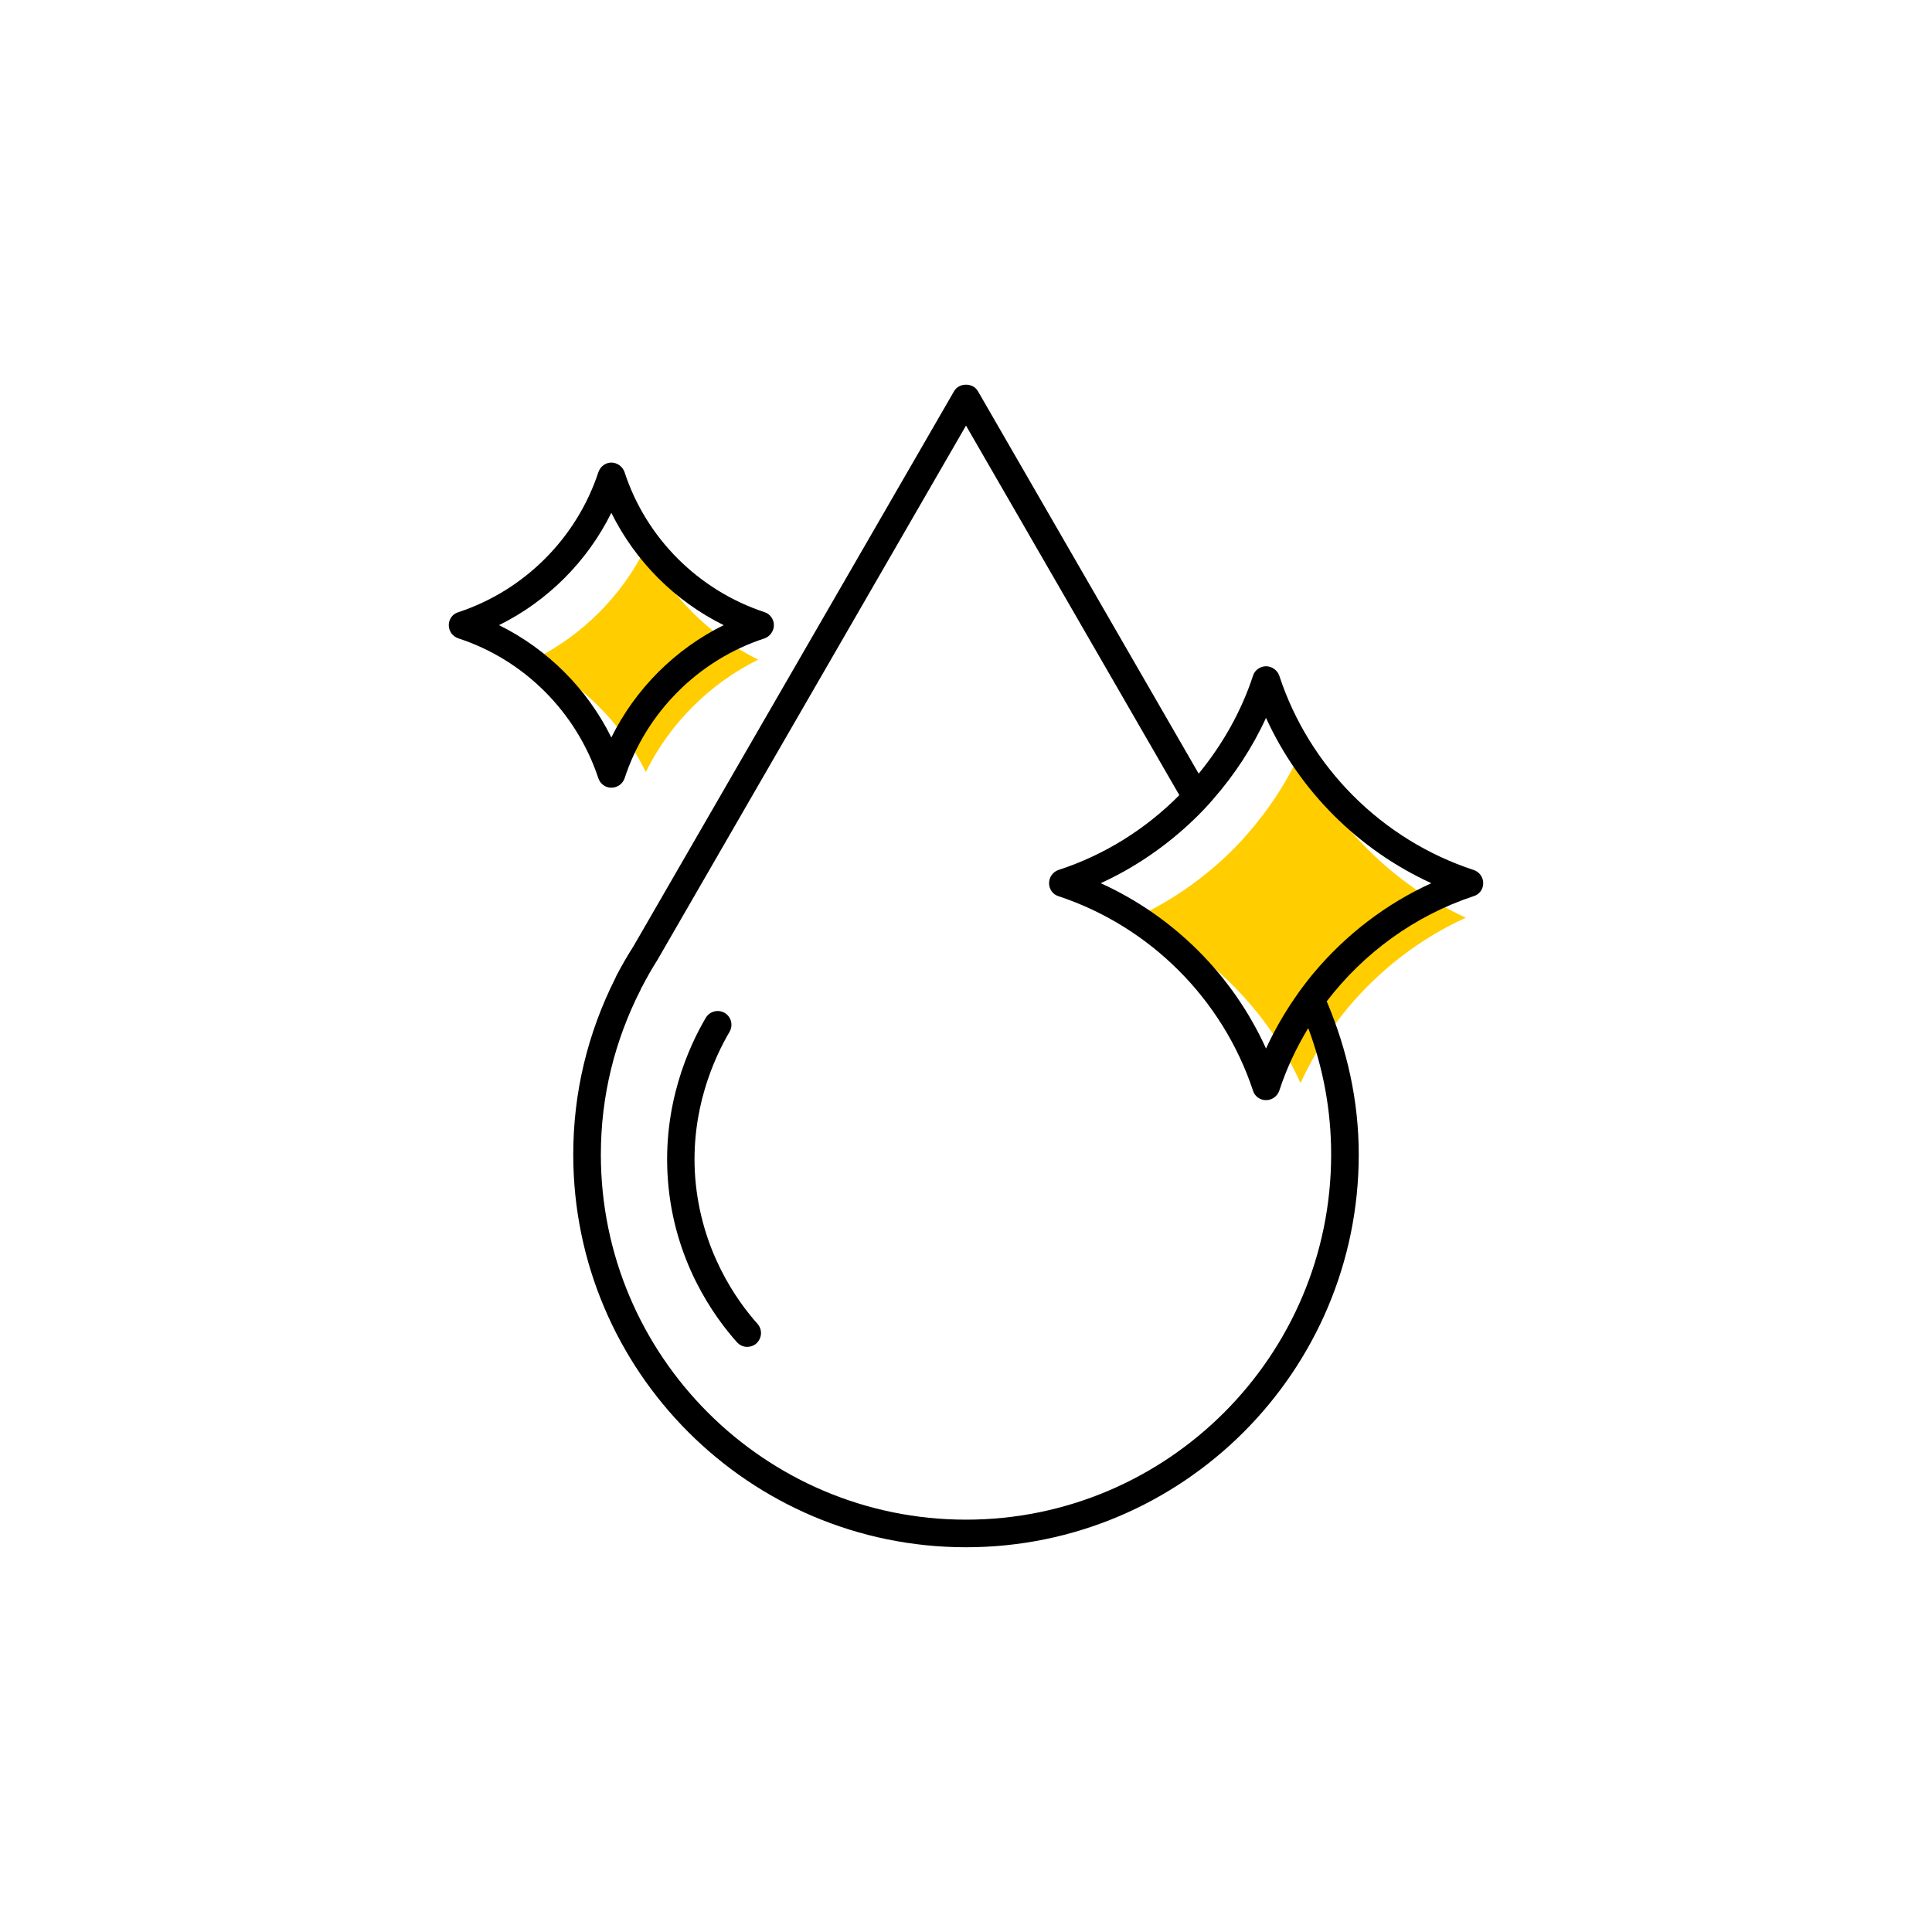 <?xml version="1.0" encoding="UTF-8"?><svg width="70" height="70" id="uuid-70d375b4-f298-42b9-bae3-b90d80bd7b79" xmlns="http://www.w3.org/2000/svg" viewBox="-10 -10 70 70"><rect x="-10" y="-10" width="70" height="70" fill="white"/><path d="M37.12,17.26c1.21,2.65,3.35,4.78,5.99,5.99-1.65,.75-3.1,1.87-4.26,3.25-.24,.29-.47,.59-.68,.9-.4,.58-.75,1.19-1.05,1.84-1.2-2.65-3.34-4.79-5.99-5.99,1.25-.57,2.39-1.36,3.37-2.3,.25-.24,.49-.49,.71-.75,.77-.88,1.42-1.87,1.91-2.94Z" fill="#ffcd00" stroke-width="0"/><path d="M13.4,9.83c.87,1.76,2.31,3.2,4.07,4.07-1.76,.87-3.2,2.31-4.07,4.07-.87-1.76-2.31-3.2-4.07-4.07,1.76-.87,3.2-2.31,4.07-4.07Z" fill="#ffcd00" stroke-width="0"/><path d="M43.39,21.52c.21,.07,.35,.26,.35,.48s-.14,.41-.35,.47c-2.14,.71-3.98,2.06-5.32,3.81,.75,1.77,1.16,3.63,1.16,5.55,0,7.85-6.38,14.23-14.23,14.23s-14.23-6.38-14.23-14.23c0-2.22,.51-4.37,1.52-6.38,.01-.03,.03-.06,.04-.09,.22-.42,.42-.76,.63-1.09L24.57,4.17c.18-.31,.68-.31,.86,0l8,13.86c.86-1.05,1.54-2.24,1.97-3.55,.06-.2,.26-.34,.47-.34s.41,.14,.48,.34c1.09,3.32,3.72,5.95,7.04,7.04Zm-1.53,.48c-2.64-1.21-4.78-3.34-5.99-5.99-.49,1.07-1.14,2.06-1.91,2.94-.22,.26-.46,.51-.71,.75-.98,.94-2.12,1.73-3.37,2.3,2.65,1.2,4.79,3.34,5.99,5.99,.3-.65,.65-1.26,1.05-1.84,.21-.31,.44-.61,.68-.9,1.16-1.38,2.61-2.5,4.26-3.25Zm-3.63,9.83c0-1.58-.28-3.11-.83-4.58-.43,.71-.79,1.47-1.05,2.27-.07,.2-.26,.34-.48,.34s-.41-.14-.47-.34c-1.1-3.32-3.73-5.95-7.05-7.05-.2-.06-.34-.25-.34-.47s.14-.41,.34-.48c1.67-.54,3.17-1.49,4.38-2.71l-7.73-13.39L13.82,24.78c-.21,.33-.39,.65-.56,.98l-.02,.02s-.01,.04-.02,.06c-.96,1.88-1.45,3.9-1.45,5.99,0,7.3,5.94,13.23,13.23,13.23s13.23-5.93,13.23-13.23Z" stroke-width="0"/><path d="M17.7,12.18c.2,.06,.34,.26,.34,.47s-.14,.41-.34,.48c-2.39,.78-4.29,2.68-5.07,5.07-.07,.2-.26,.34-.48,.34s-.4-.14-.47-.34c-.79-2.39-2.68-4.29-5.07-5.07-.21-.07-.35-.26-.35-.48s.14-.41,.35-.47c2.39-.79,4.28-2.68,5.07-5.07,.07-.21,.26-.35,.47-.35s.41,.14,.48,.35c.78,2.39,2.68,4.28,5.07,5.07Zm-1.48,.47c-1.76-.87-3.2-2.31-4.07-4.07-.87,1.76-2.31,3.2-4.07,4.07,1.76,.87,3.2,2.31,4.07,4.07,.87-1.76,2.31-3.2,4.07-4.07Z" stroke-width="0"/><path d="M17.45,37.97c.18,.21,.16,.52-.05,.71-.09,.08-.21,.12-.33,.12-.14,0-.27-.06-.37-.17-.84-.94-2.28-2.95-2.5-5.87-.21-2.74,.77-4.86,1.37-5.88,.14-.24,.45-.32,.69-.18,.24,.15,.31,.45,.17,.69-.54,.92-1.43,2.83-1.24,5.29,.21,2.63,1.5,4.44,2.26,5.29Z" stroke-width="0"/></svg>